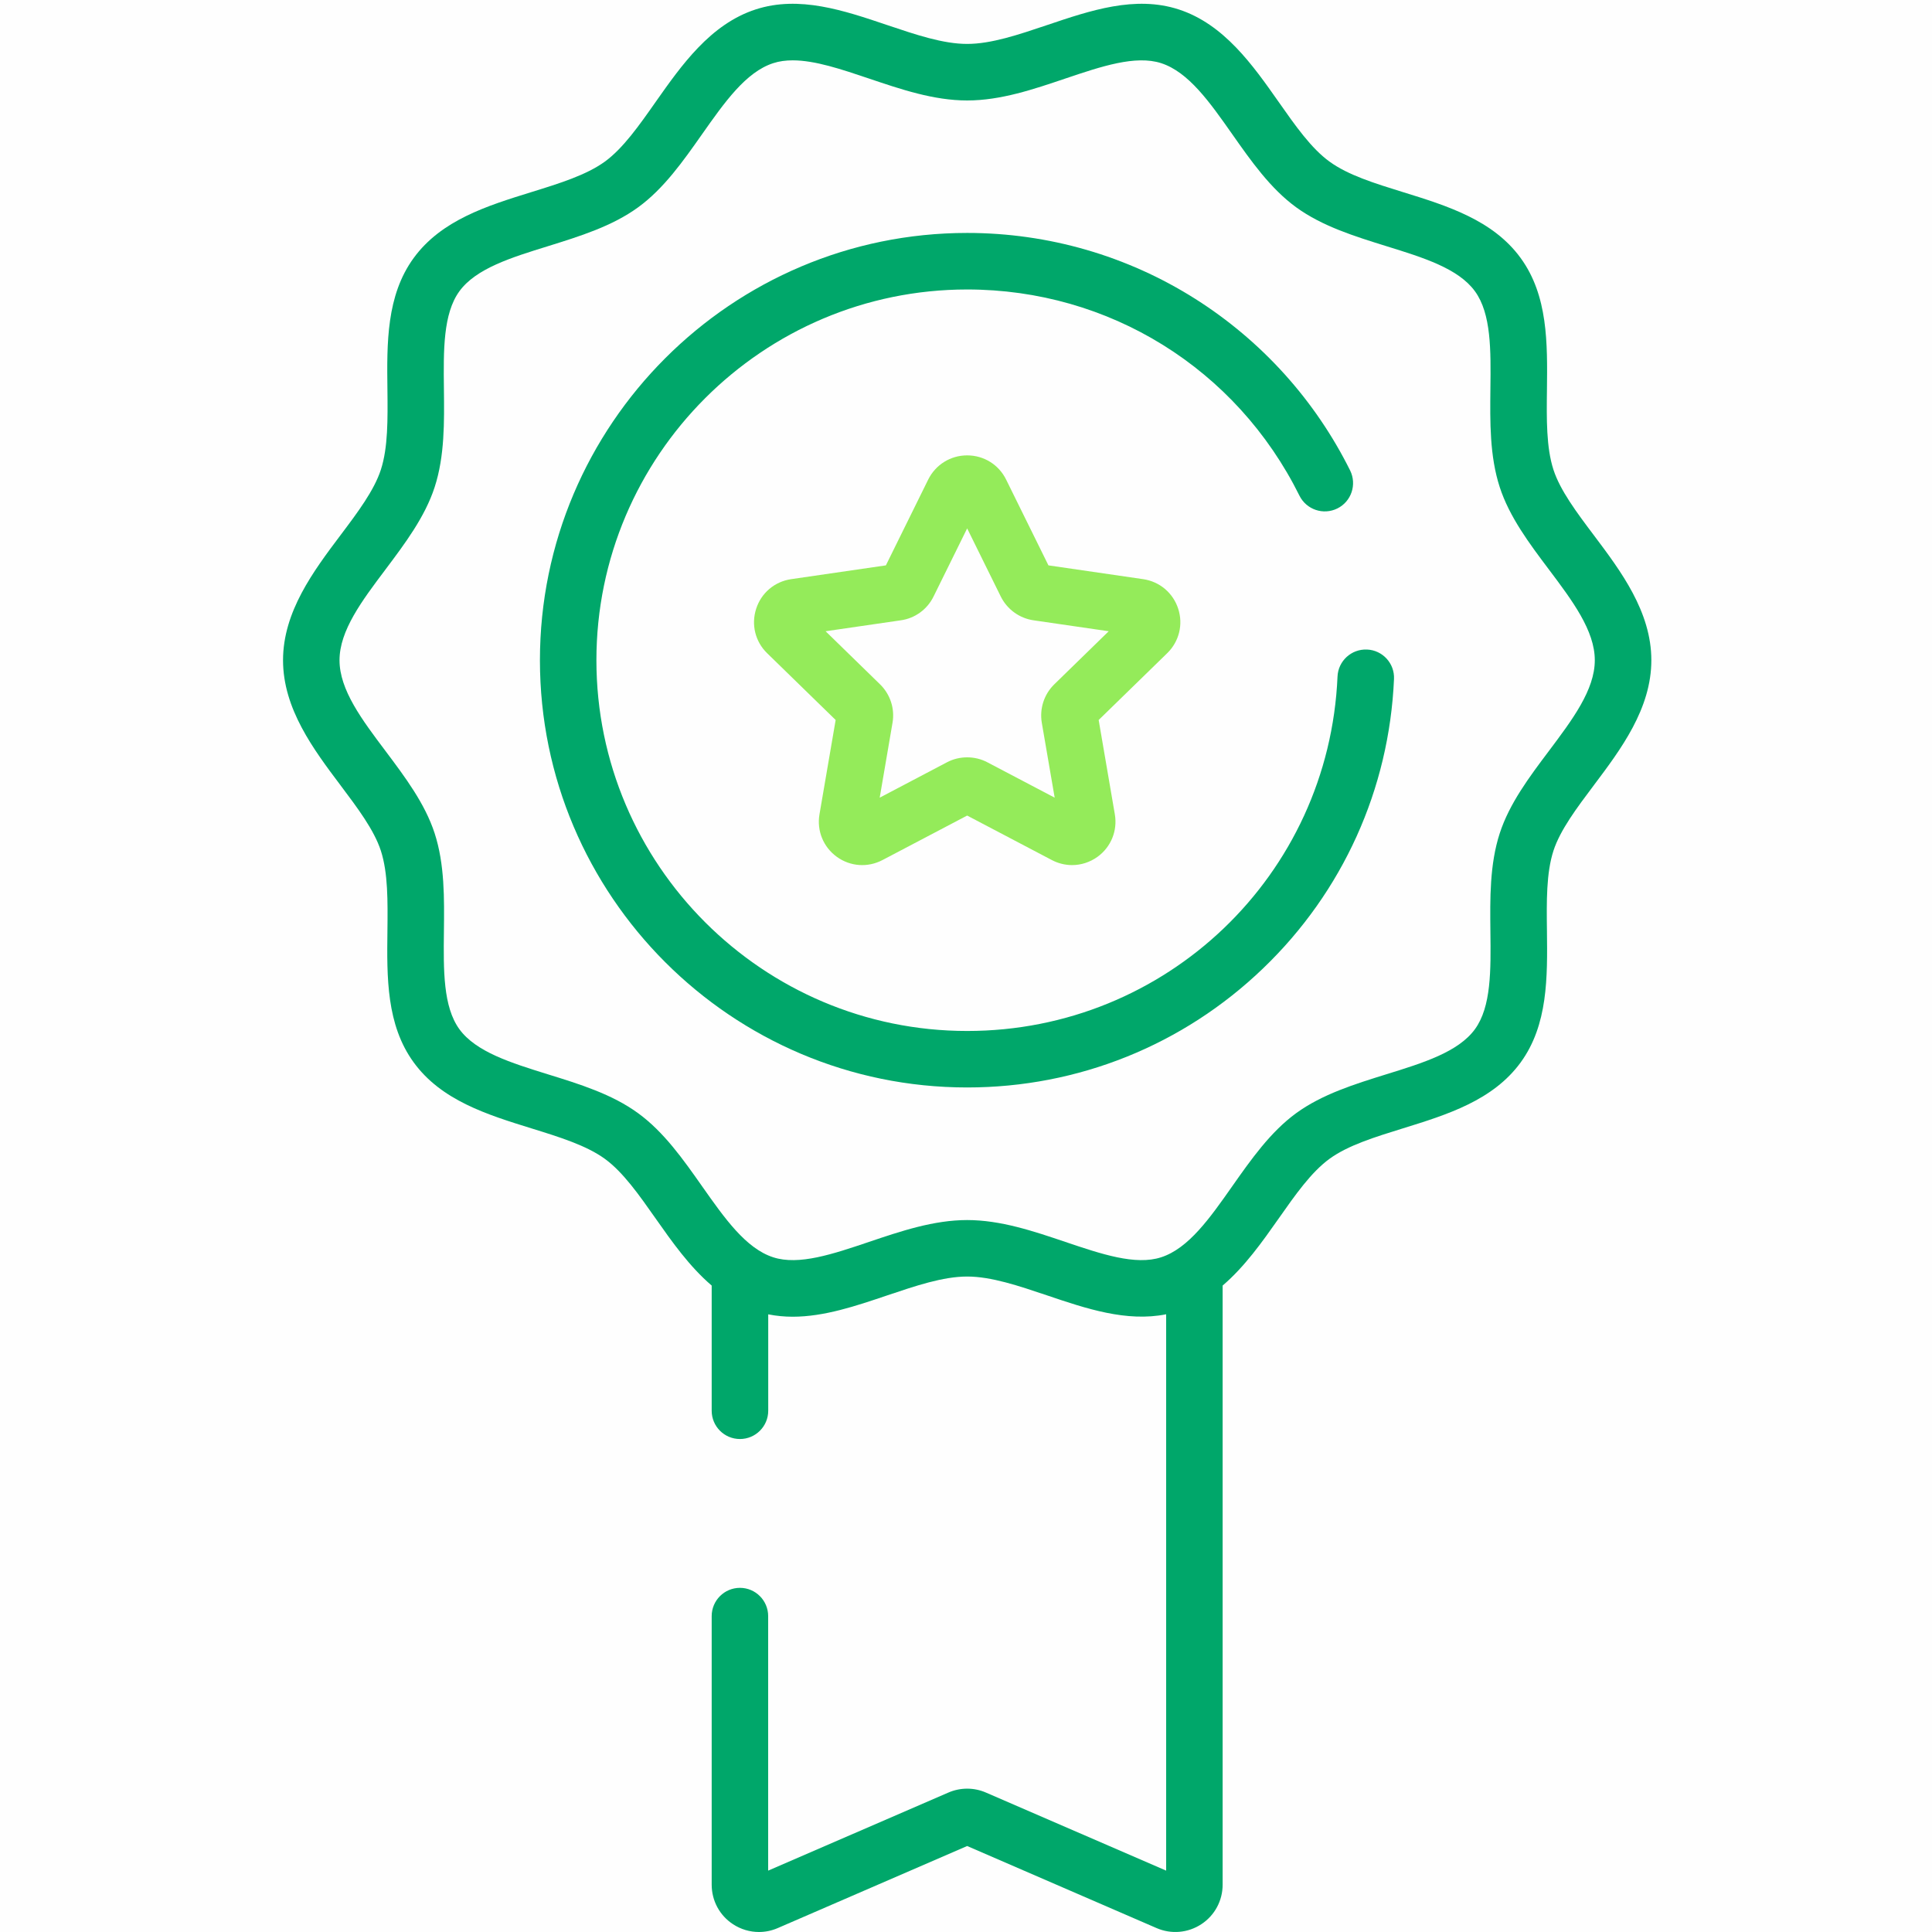 <?xml version="1.0" encoding="UTF-8"?>
<svg width="30px" height="30px" viewBox="0 0 30 30" version="1.1" xmlns="http://www.w3.org/2000/svg" xmlns:xlink="http://www.w3.org/1999/xlink">
    <title>Group 9</title>
    <g id="Symbols" stroke="none" stroke-width="1" fill="none" fill-rule="evenodd">
        <g id="Icons/AnPost/Badge">
            <g id="Group-9">
                <g id="Group-18">
                    <rect id="Rectangle" fill="#FEFEFE" x="0" y="0" width="30" height="30"></rect>
                    <path d="M21.227,10.086 C20.983,10.076 20.78,10.263 20.769,10.505 C20.636,13.591 18.11,16.009 15.018,16.009 C11.844,16.009 9.261,13.426 9.261,10.252 C9.261,7.078 11.844,4.495 15.018,4.495 C17.221,4.495 19.198,5.722 20.178,7.697 C20.286,7.914 20.549,8.003 20.767,7.895 C20.984,7.787 21.072,7.524 20.965,7.306 C20.423,6.216 19.593,5.295 18.562,4.642 C17.503,3.972 16.277,3.617 15.018,3.617 C11.36,3.617 8.384,6.594 8.384,10.252 C8.384,13.91 11.36,16.886 15.018,16.886 C16.74,16.886 18.371,16.23 19.612,15.038 C20.85,13.85 21.572,12.254 21.646,10.543 C21.657,10.301 21.469,10.096 21.227,10.086 Z" id="Path" fill="#00A76A"></path>
                    <path d="M24.75,8.312 C24.481,7.955 24.227,7.616 24.122,7.294 C24.01,6.948 24.015,6.511 24.021,6.047 C24.029,5.331 24.038,4.591 23.613,4.007 C23.184,3.417 22.473,3.196 21.785,2.983 C21.346,2.847 20.932,2.719 20.644,2.509 C20.361,2.304 20.114,1.952 19.853,1.58 C19.456,1.015 19.006,0.374 18.302,0.146 C17.627,-0.073 16.932,0.162 16.26,0.389 C15.814,0.539 15.393,0.682 15.018,0.682 C14.643,0.682 14.222,0.539 13.776,0.389 C13.104,0.162 12.41,-0.073 11.735,0.146 C11.031,0.374 10.581,1.015 10.183,1.58 C9.922,1.952 9.675,2.303 9.393,2.509 C9.105,2.718 8.69,2.847 8.251,2.983 C7.564,3.196 6.853,3.417 6.423,4.007 C5.998,4.591 6.007,5.331 6.016,6.048 C6.021,6.511 6.026,6.948 5.914,7.294 C5.809,7.616 5.555,7.955 5.286,8.312 C4.868,8.868 4.395,9.498 4.395,10.252 C4.395,11.006 4.868,11.636 5.286,12.192 C5.555,12.55 5.809,12.888 5.914,13.21 C6.026,13.556 6.021,13.993 6.016,14.457 C6.007,15.173 5.998,15.913 6.424,16.497 C6.853,17.087 7.564,17.308 8.251,17.521 C8.69,17.657 9.105,17.786 9.393,17.995 C9.675,18.201 9.922,18.552 10.183,18.924 C10.434,19.281 10.707,19.668 11.051,19.962 L11.051,21.906 C11.051,22.148 11.247,22.345 11.49,22.345 C11.732,22.345 11.929,22.148 11.929,21.906 L11.929,20.409 C12.055,20.434 12.182,20.446 12.309,20.446 C12.799,20.446 13.294,20.278 13.776,20.115 C14.222,19.965 14.643,19.822 15.018,19.822 C15.393,19.822 15.814,19.965 16.26,20.115 C16.868,20.321 17.494,20.531 18.108,20.408 L18.108,29.047 L15.31,27.835 C15.125,27.754 14.912,27.754 14.726,27.835 L11.928,29.047 L11.928,25.095 C11.928,24.853 11.732,24.656 11.49,24.656 C11.247,24.656 11.051,24.853 11.051,25.095 L11.051,29.265 C11.051,29.514 11.174,29.743 11.382,29.879 C11.504,29.959 11.644,30 11.785,30 C11.883,30 11.983,29.98 12.077,29.939 L15.018,28.665 L17.959,29.939 C18.187,30.038 18.447,30.015 18.654,29.879 C18.862,29.743 18.985,29.513 18.985,29.265 L18.985,19.962 C19.329,19.668 19.602,19.281 19.853,18.924 C20.114,18.552 20.361,18.201 20.643,17.995 C20.931,17.785 21.346,17.657 21.785,17.521 C22.473,17.308 23.183,17.087 23.613,16.497 C24.038,15.913 24.029,15.173 24.021,14.457 C24.015,13.993 24.01,13.556 24.122,13.21 C24.227,12.888 24.481,12.55 24.75,12.192 C25.168,11.636 25.642,11.006 25.642,10.252 C25.642,9.498 25.168,8.868 24.75,8.312 Z M24.049,11.664 C23.748,12.064 23.438,12.477 23.288,12.939 C23.131,13.422 23.137,13.953 23.143,14.467 C23.15,15.066 23.157,15.632 22.903,15.981 C22.645,16.335 22.101,16.504 21.525,16.682 C21.037,16.834 20.533,16.99 20.127,17.285 C19.727,17.577 19.426,18.005 19.135,18.419 C18.786,18.916 18.456,19.385 18.03,19.523 C17.632,19.653 17.102,19.473 16.541,19.284 C16.048,19.117 15.537,18.945 15.018,18.945 C14.499,18.945 13.989,19.117 13.495,19.284 C12.934,19.473 12.404,19.653 12.006,19.523 C11.58,19.385 11.251,18.916 10.901,18.419 C10.61,18.005 10.309,17.577 9.909,17.286 C9.504,16.99 8.999,16.834 8.511,16.683 C7.935,16.504 7.391,16.335 7.133,15.981 C6.88,15.632 6.886,15.066 6.893,14.467 C6.899,13.953 6.906,13.422 6.749,12.939 C6.599,12.477 6.288,12.064 5.988,11.664 C5.62,11.175 5.272,10.713 5.272,10.252 C5.272,9.791 5.62,9.329 5.988,8.84 C6.288,8.44 6.599,8.027 6.749,7.565 C6.906,7.082 6.899,6.551 6.893,6.037 C6.886,5.438 6.88,4.872 7.133,4.523 C7.391,4.169 7.935,4 8.511,3.822 C8.999,3.67 9.504,3.514 9.909,3.219 C10.309,2.928 10.61,2.499 10.901,2.085 C11.251,1.588 11.581,1.119 12.006,0.981 C12.1,0.95 12.202,0.937 12.309,0.937 C12.657,0.937 13.067,1.076 13.495,1.22 C13.989,1.387 14.499,1.56 15.018,1.56 C15.538,1.56 16.048,1.387 16.541,1.22 C17.102,1.031 17.632,0.852 18.031,0.981 C18.456,1.119 18.786,1.588 19.135,2.085 C19.426,2.499 19.727,2.928 20.127,3.219 C20.533,3.514 21.038,3.67 21.526,3.822 C22.102,4 22.646,4.169 22.903,4.523 C23.157,4.872 23.15,5.438 23.143,6.037 C23.137,6.551 23.131,7.082 23.288,7.565 C23.438,8.027 23.748,8.44 24.049,8.84 C24.417,9.329 24.764,9.792 24.764,10.252 C24.764,10.713 24.416,11.175 24.049,11.664 Z" id="Shape" fill="#00A76A" fill-rule="nonzero"></path>
                    <path d="M18.295,9.452 C18.215,9.206 18.006,9.03 17.75,8.993 L16.28,8.779 L15.623,7.447 C15.509,7.215 15.277,7.071 15.018,7.071 C14.76,7.071 14.528,7.215 14.413,7.447 L13.756,8.779 L12.286,8.993 C12.03,9.03 11.821,9.206 11.742,9.452 C11.662,9.698 11.727,9.963 11.912,10.143 L12.976,11.18 L12.725,12.644 C12.681,12.899 12.784,13.152 12.993,13.304 C13.202,13.456 13.474,13.475 13.703,13.355 L15.018,12.664 L16.333,13.355 C16.432,13.407 16.54,13.433 16.647,13.433 C16.787,13.433 16.925,13.389 17.043,13.304 C17.252,13.152 17.355,12.899 17.311,12.644 L17.06,11.18 L18.124,10.143 C18.309,9.963 18.375,9.698 18.295,9.452 Z M16.371,10.626 C16.212,10.781 16.14,11.004 16.177,11.223 L16.377,12.386 L15.332,11.837 C15.234,11.785 15.126,11.76 15.018,11.76 C14.91,11.76 14.802,11.785 14.704,11.837 L13.66,12.386 L13.859,11.223 C13.897,11.004 13.824,10.781 13.665,10.626 L12.82,9.802 L13.988,9.632 C14.208,9.601 14.398,9.463 14.496,9.263 L15.018,8.205 L15.54,9.263 C15.639,9.462 15.829,9.6 16.048,9.632 L17.216,9.802 L16.371,10.626 Z" id="Shape" fill="#94EB5A" fill-rule="nonzero"></path>
                </g>
                <g id="029-reward" transform="translate(4.375, 0)"></g>
            </g>
        </g>
    </g>
</svg>
